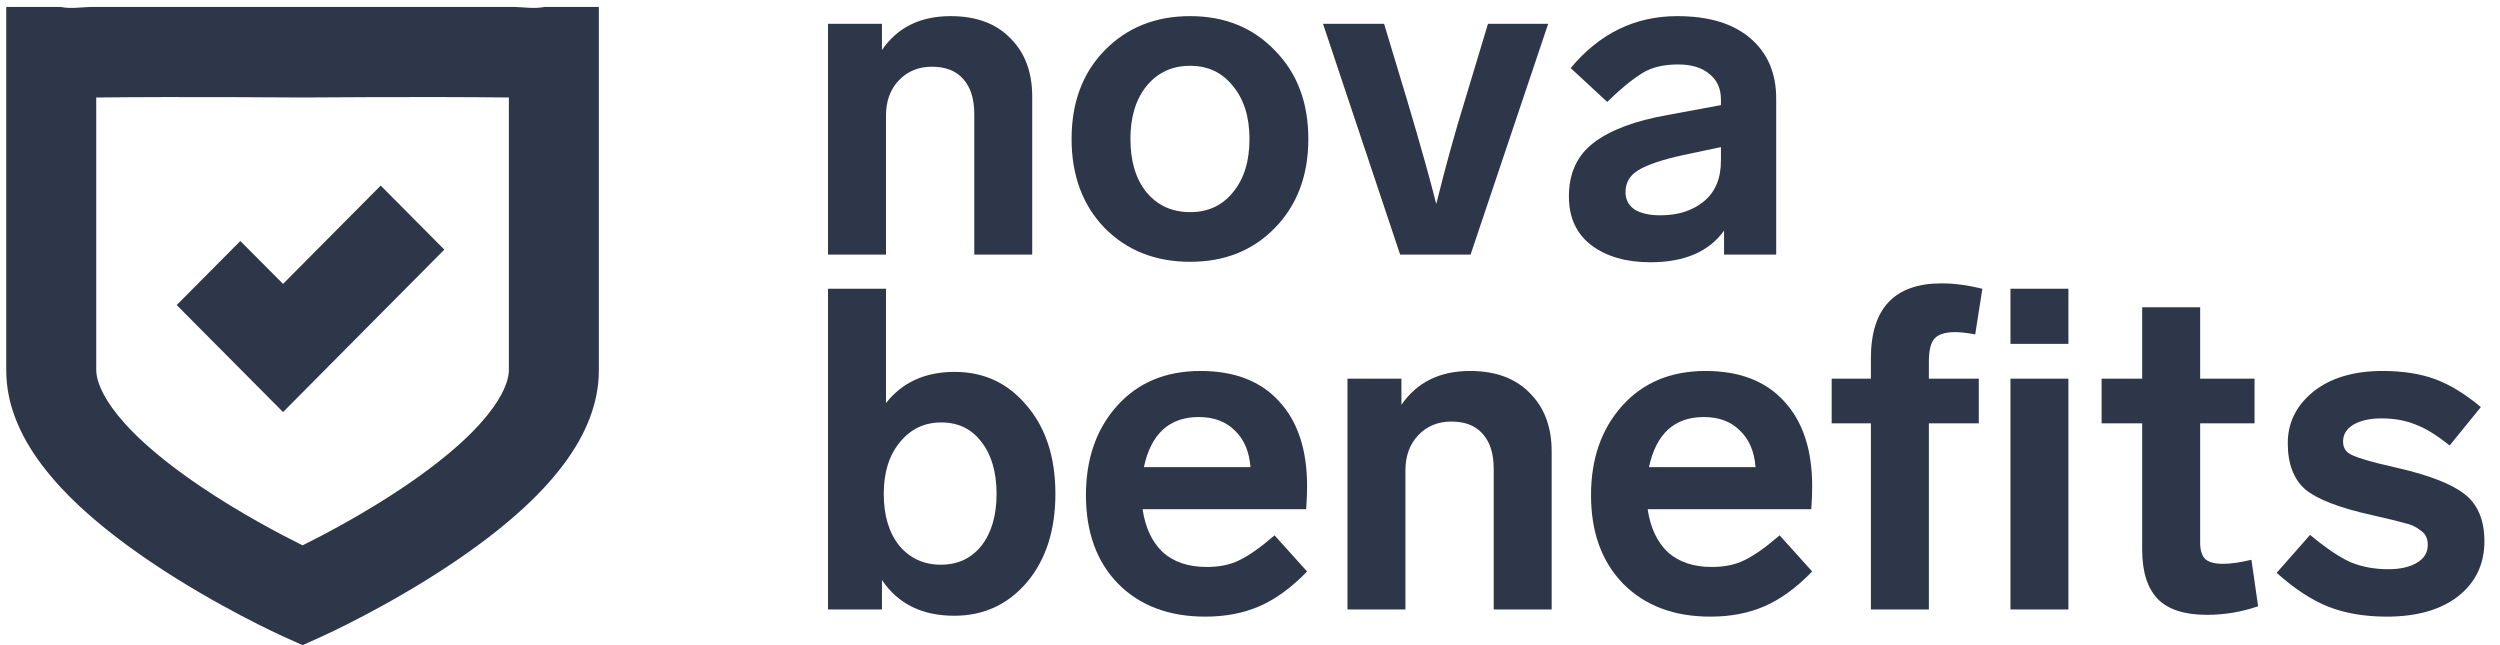 <svg width="93" height="24" viewBox="0 0 93 24" fill="none" xmlns="http://www.w3.org/2000/svg">
<g clip-path="url(#clip0_3702_28100)">
<path d="M8.94 8.965L6.573 11.348L10.529 15.329L16.529 9.286L14.162 6.903L10.529 10.561L8.94 8.965Z" fill="#2E3749"/>
<path d="M20.264 0.257C19.864 0.34 19.452 0.257 19.04 0.257C16.76 0.257 13.675 0.257 13.675 0.257H13.211H9.299H8.835C8.835 0.257 5.75 0.257 3.47 0.257C3.058 0.257 2.646 0.34 2.246 0.257H0.232V13.772C0.232 16.135 2.005 18.477 5.65 20.931C8.078 22.565 10.472 23.648 10.572 23.693L11.255 24L11.937 23.693C12.038 23.648 14.432 22.565 16.859 20.931C20.505 18.477 22.277 16.135 22.277 13.772V0.257H20.264ZM18.93 13.772C18.93 14.171 18.649 15.663 15.033 18.106C13.573 19.092 12.09 19.873 11.255 20.287C10.42 19.872 8.937 19.092 7.477 18.106C3.861 15.663 3.58 14.171 3.58 13.772V3.627C6.707 3.591 11.255 3.627 11.255 3.627C11.255 3.627 15.802 3.59 18.93 3.627V13.772Z" fill="#2E3749"/>
</g>
<path d="M38.399 3.591V9.47H36.243V4.246C36.243 3.675 36.105 3.238 35.828 2.935C35.563 2.633 35.176 2.482 34.667 2.482C34.169 2.482 33.76 2.65 33.44 2.986C33.119 3.322 32.959 3.759 32.959 4.296V9.47H30.802V0.886H32.809V1.86C33.384 1.02 34.236 0.6 35.364 0.6C36.315 0.6 37.055 0.874 37.586 1.423C38.128 1.961 38.399 2.683 38.399 3.591Z" fill="#2E3749"/>
<path d="M47.426 1.877C48.255 2.717 48.67 3.814 48.67 5.17C48.67 6.525 48.255 7.628 47.426 8.479C46.608 9.319 45.557 9.739 44.275 9.739C42.981 9.739 41.919 9.319 41.09 8.479C40.272 7.628 39.863 6.525 39.863 5.17C39.863 3.814 40.272 2.717 41.09 1.877C41.919 1.026 42.981 0.6 44.275 0.6C45.557 0.6 46.608 1.026 47.426 1.877ZM42.052 5.17C42.052 5.998 42.251 6.659 42.649 7.152C43.058 7.645 43.6 7.891 44.275 7.891C44.938 7.891 45.469 7.645 45.867 7.152C46.276 6.659 46.481 5.998 46.481 5.17C46.481 4.352 46.276 3.697 45.867 3.204C45.469 2.7 44.938 2.448 44.275 2.448C43.6 2.448 43.058 2.7 42.649 3.204C42.251 3.697 42.052 4.352 42.052 5.17Z" fill="#2E3749"/>
<path d="M55.353 0.886H57.592L54.706 9.47H52.085L49.216 0.886H51.488L52.334 3.691C52.843 5.405 53.208 6.704 53.429 7.589C53.772 6.2 54.131 4.901 54.507 3.691L55.353 0.886Z" fill="#2E3749"/>
<path d="M66.075 3.675V9.47H64.135V8.58C63.571 9.364 62.659 9.756 61.398 9.756C60.491 9.756 59.756 9.543 59.192 9.118C58.639 8.692 58.363 8.087 58.363 7.303C58.363 6.441 58.672 5.774 59.292 5.304C59.911 4.834 60.823 4.492 62.028 4.279L64.019 3.91V3.708C64.019 3.294 63.875 2.974 63.587 2.751C63.311 2.515 62.924 2.398 62.426 2.398C61.885 2.398 61.442 2.504 61.099 2.717C60.702 2.963 60.265 3.322 59.789 3.792L58.429 2.532C59.502 1.244 60.823 0.6 62.393 0.6C63.565 0.6 64.472 0.874 65.113 1.423C65.755 1.972 66.075 2.723 66.075 3.675ZM64.019 5.976V5.472L62.592 5.774C61.829 5.942 61.282 6.127 60.95 6.329C60.63 6.519 60.469 6.794 60.469 7.152C60.469 7.421 60.58 7.634 60.801 7.79C61.033 7.936 61.354 8.009 61.763 8.009C62.426 8.009 62.968 7.835 63.388 7.488C63.809 7.141 64.019 6.637 64.019 5.976Z" fill="#2E3749"/>
<path d="M38.2 15.094C38.907 15.922 39.261 17.015 39.261 18.37C39.261 19.725 38.907 20.823 38.2 21.663C37.492 22.491 36.591 22.906 35.496 22.906C34.302 22.906 33.407 22.463 32.809 21.578V22.671H30.802V10.742H32.959V14.993C33.567 14.22 34.418 13.834 35.513 13.834C36.608 13.834 37.503 14.254 38.2 15.094ZM36.508 20.302C36.884 19.82 37.072 19.176 37.072 18.37C37.072 17.563 36.884 16.919 36.508 16.438C36.143 15.956 35.646 15.715 35.015 15.715C34.385 15.715 33.871 15.962 33.473 16.454C33.075 16.936 32.876 17.575 32.876 18.37C32.876 19.176 33.069 19.82 33.456 20.302C33.854 20.772 34.368 21.007 34.999 21.007C35.629 21.007 36.132 20.772 36.508 20.302Z" fill="#2E3749"/>
<path d="M47.413 19.915L48.624 21.259C48.038 21.864 47.446 22.295 46.849 22.553C46.252 22.811 45.583 22.939 44.842 22.939C43.482 22.939 42.399 22.53 41.592 21.713C40.795 20.895 40.397 19.798 40.397 18.42C40.397 17.065 40.784 15.956 41.558 15.094C42.332 14.231 43.366 13.8 44.66 13.8C45.92 13.8 46.894 14.175 47.579 14.926C48.276 15.676 48.624 16.729 48.624 18.084C48.624 18.319 48.613 18.605 48.591 18.941H42.504C42.603 19.624 42.852 20.156 43.25 20.537C43.659 20.907 44.207 21.091 44.892 21.091C45.368 21.091 45.771 21.007 46.103 20.839C46.457 20.671 46.894 20.363 47.413 19.915ZM42.553 17.378H46.518C46.473 16.796 46.28 16.343 45.937 16.018C45.605 15.682 45.157 15.514 44.594 15.514C43.499 15.514 42.819 16.135 42.553 17.378Z" fill="#2E3749"/>
<path d="M57.722 16.791V22.671H55.566V17.446C55.566 16.875 55.428 16.438 55.151 16.135C54.886 15.833 54.499 15.682 53.99 15.682C53.493 15.682 53.084 15.85 52.763 16.186C52.442 16.522 52.282 16.959 52.282 17.496V22.671H50.126V14.086H52.133V15.06C52.708 14.22 53.559 13.8 54.687 13.8C55.638 13.8 56.379 14.075 56.91 14.623C57.451 15.161 57.722 15.883 57.722 16.791Z" fill="#2E3749"/>
<path d="M66.202 19.915L67.413 21.259C66.827 21.864 66.235 22.295 65.638 22.553C65.041 22.811 64.372 22.939 63.631 22.939C62.271 22.939 61.188 22.53 60.38 21.713C59.584 20.895 59.186 19.798 59.186 18.42C59.186 17.065 59.573 15.956 60.347 15.094C61.121 14.231 62.155 13.8 63.449 13.8C64.709 13.8 65.682 14.175 66.368 14.926C67.064 15.676 67.413 16.729 67.413 18.084C67.413 18.319 67.402 18.605 67.38 18.941H61.293C61.392 19.624 61.641 20.156 62.039 20.537C62.448 20.907 62.995 21.091 63.681 21.091C64.156 21.091 64.56 21.007 64.892 20.839C65.246 20.671 65.682 20.363 66.202 19.915ZM61.342 17.378H65.306C65.262 16.796 65.069 16.343 64.726 16.018C64.394 15.682 63.946 15.514 63.382 15.514C62.288 15.514 61.608 16.135 61.342 17.378Z" fill="#2E3749"/>
<path d="M71.754 13.464V14.086H73.611V15.749H71.754V22.671H69.597V15.749H68.138V14.086H69.597V13.33C69.597 11.47 70.476 10.541 72.234 10.541C72.699 10.541 73.202 10.608 73.744 10.742L73.478 12.439C73.169 12.383 72.92 12.355 72.732 12.355C72.356 12.355 72.096 12.439 71.953 12.607C71.82 12.764 71.754 13.05 71.754 13.464ZM74.789 10.742H76.945V12.792H74.789V10.742ZM74.789 22.671V14.086H76.945V22.671H74.789Z" fill="#2E3749"/>
<path d="M83.753 20.823L84.002 22.553C83.383 22.766 82.747 22.872 82.094 22.872C81.265 22.872 80.657 22.676 80.27 22.284C79.883 21.881 79.689 21.27 79.689 20.453V15.749H78.18V14.086H79.689V11.431H81.846V14.086H83.869V15.749H81.846V20.184C81.846 20.475 81.912 20.683 82.045 20.806C82.177 20.918 82.393 20.974 82.692 20.974C82.99 20.974 83.344 20.923 83.753 20.823Z" fill="#2E3749"/>
<path d="M92.287 15.144L91.126 16.572C90.639 16.18 90.208 15.917 89.832 15.783C89.467 15.637 89.053 15.564 88.588 15.564C88.157 15.564 87.809 15.643 87.543 15.799C87.289 15.956 87.162 16.163 87.162 16.421C87.162 16.6 87.223 16.74 87.344 16.841C87.532 16.986 88.129 17.171 89.136 17.395C90.363 17.675 91.214 18.006 91.69 18.387C92.176 18.767 92.42 19.35 92.42 20.134C92.42 20.985 92.094 21.668 91.441 22.183C90.789 22.687 89.904 22.939 88.787 22.939C87.969 22.939 87.245 22.816 86.615 22.57C85.995 22.323 85.354 21.903 84.691 21.31L85.935 19.898C86.543 20.402 87.051 20.744 87.46 20.923C87.881 21.091 88.34 21.175 88.837 21.175C89.279 21.175 89.633 21.097 89.899 20.94C90.175 20.783 90.313 20.559 90.313 20.268C90.313 20.033 90.23 19.859 90.064 19.747C89.888 19.602 89.689 19.506 89.467 19.462C89.235 19.395 88.82 19.294 88.223 19.159C87.018 18.89 86.194 18.571 85.752 18.202C85.321 17.821 85.105 17.25 85.105 16.488C85.105 15.726 85.42 15.088 86.051 14.573C86.692 14.058 87.555 13.8 88.638 13.8C89.379 13.8 90.026 13.901 90.579 14.102C91.132 14.304 91.701 14.651 92.287 15.144Z" fill="#2E3749"/>
<defs>
<clipPath id="clip0_3702_28100">
<rect width="22.51" height="24" fill="white"/>
</clipPath>
</defs>
</svg>
